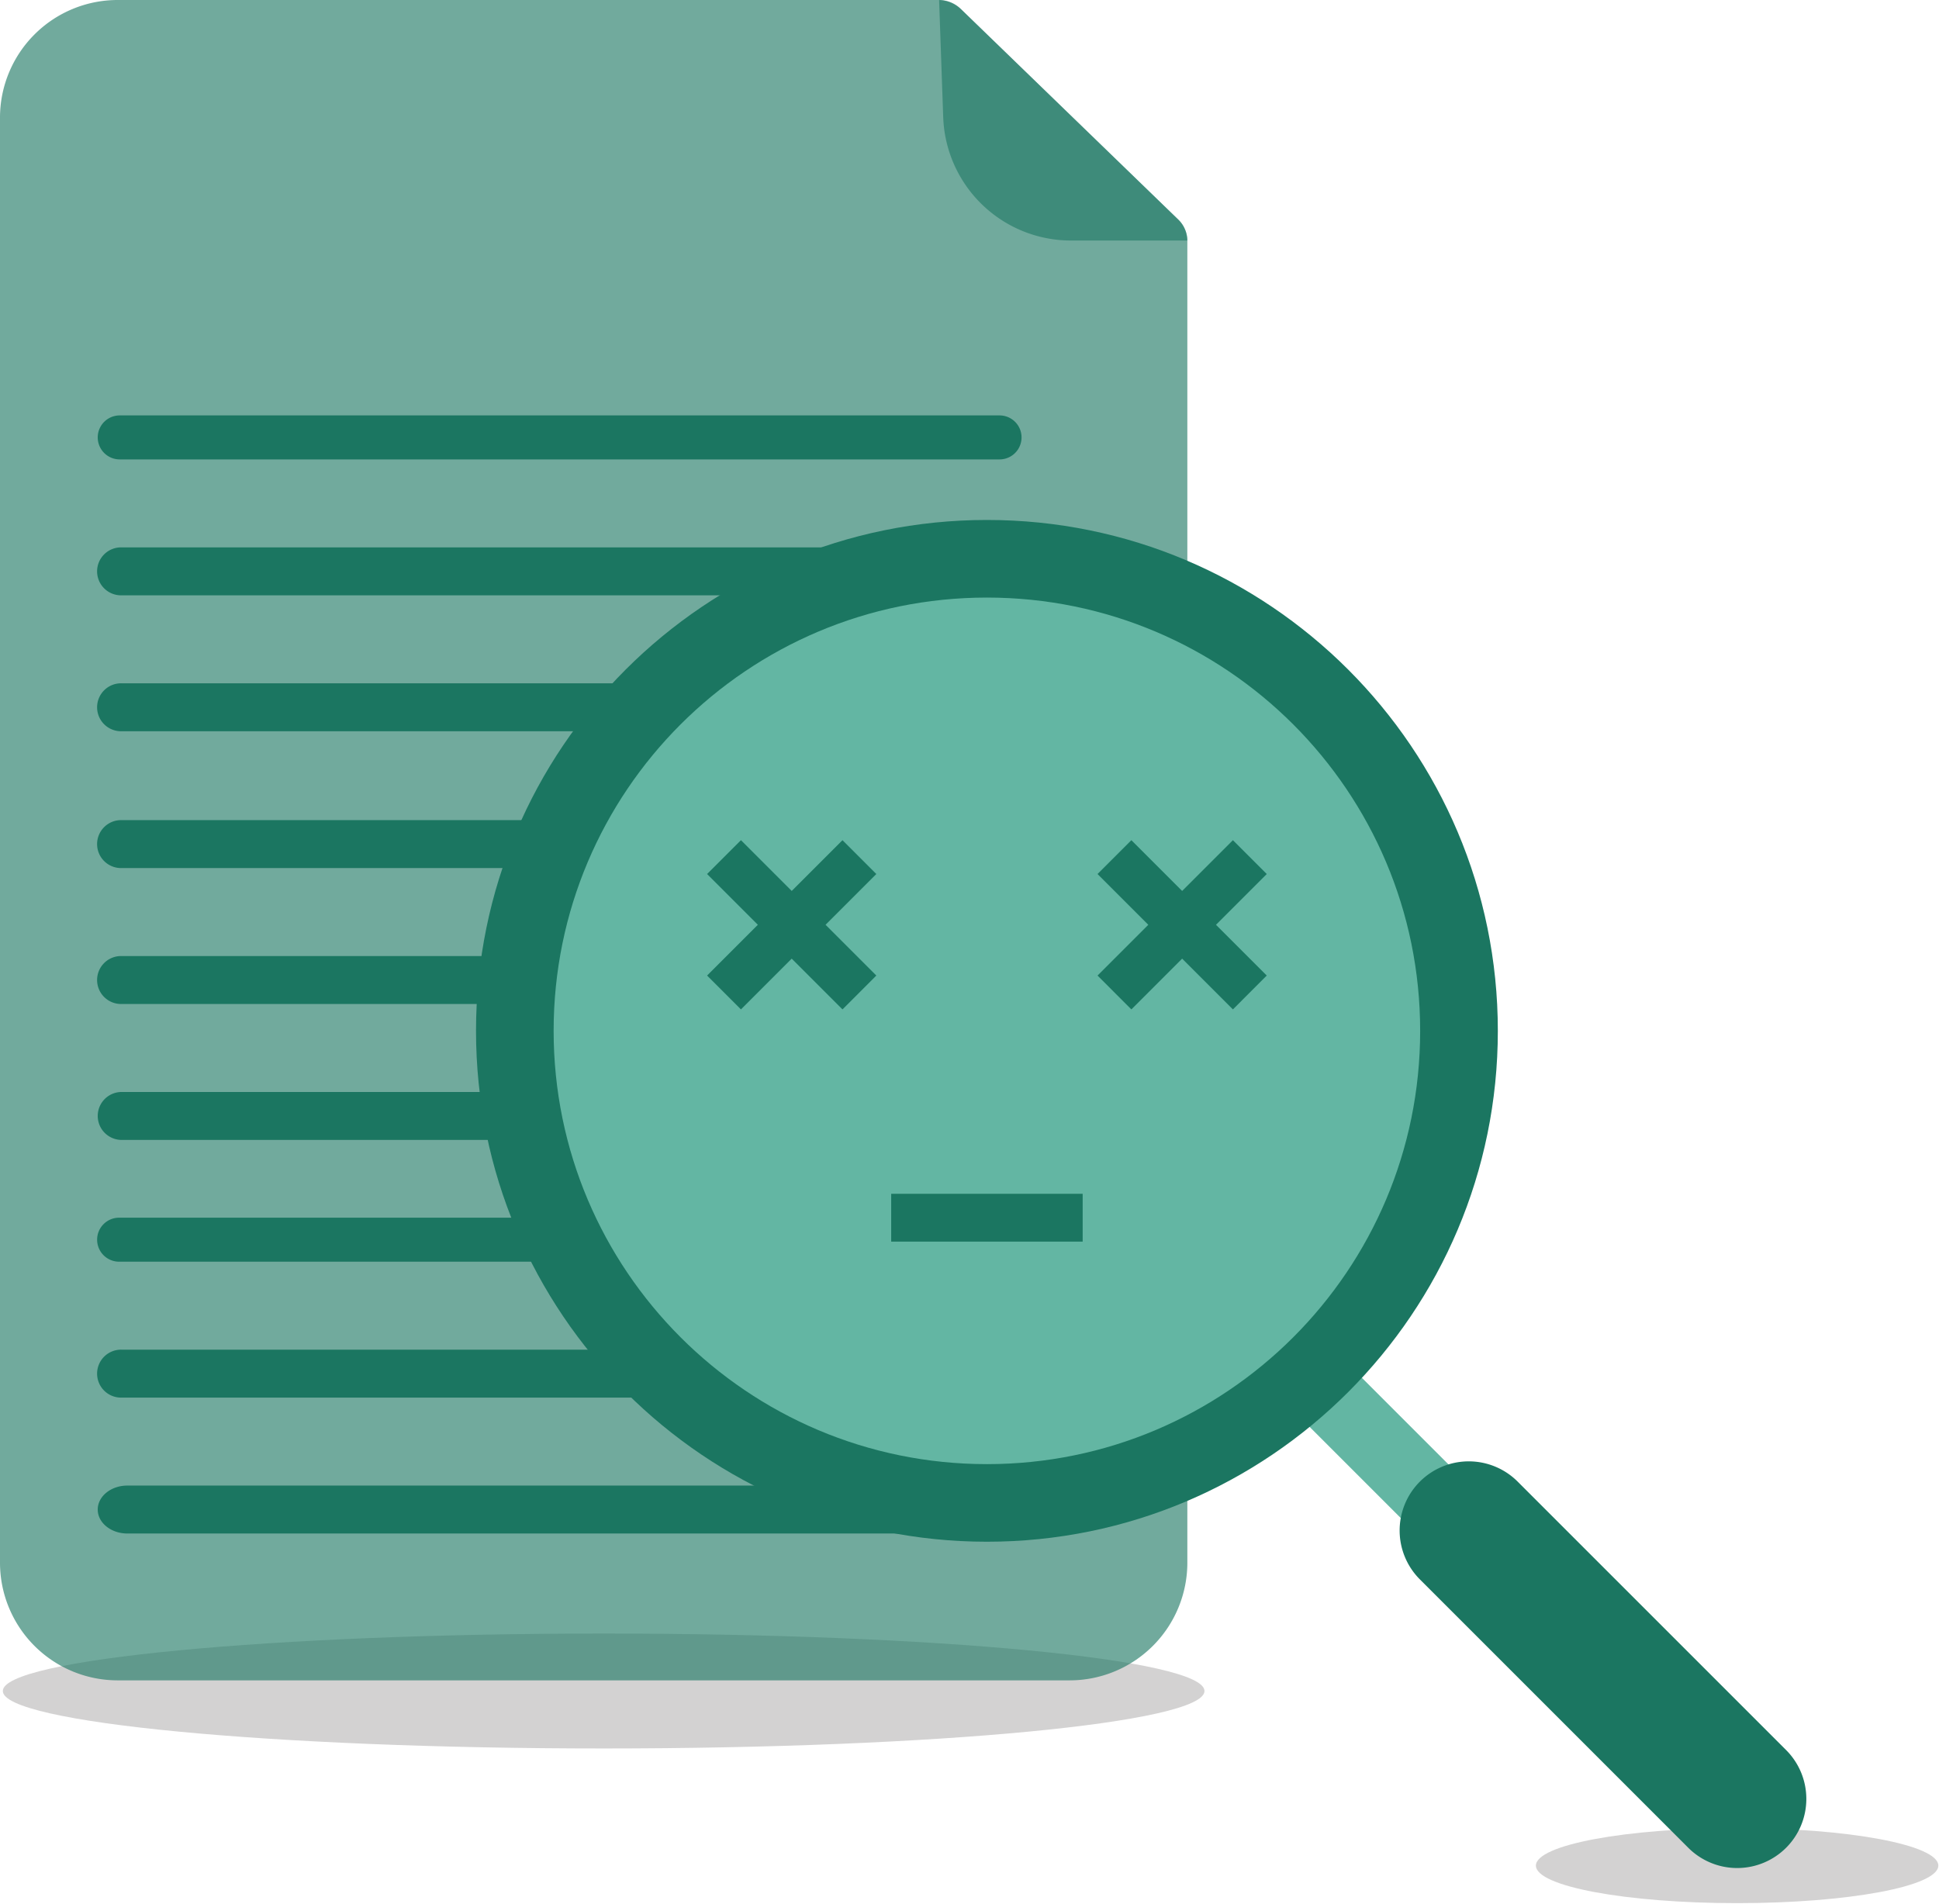 <svg xmlns="http://www.w3.org/2000/svg" fill="none" viewBox="0 0 1166 1145">
  <g clip-path="url(#a)">
    <path fill="#231F20" d="M363 1051.48c199.541 0 361.3-15.47 361.3-34.56 0-19.087-161.759-34.56-361.3-34.56-199.54 0-361.3 15.473-361.3 34.56 0 19.09 161.76 34.56 361.3 34.56Zm681.6 93.02c66.83 0 121-10.11 121-22.58 0-12.47-54.17-22.58-121-22.58-66.826 0-121 10.11-121 22.58 0 12.47 54.174 22.58 121 22.58Z" opacity=".2"/>
    <path fill="#1B7661" fill-opacity=".62" d="M714 145v794.74a70.794 70.794 0 0 1-20.737 50.05 70.806 70.806 0 0 1-50.053 20.73H70.79c-9.296 0-18.5-1.83-27.09-5.38a70.86 70.86 0 0 1-22.966-15.347A70.785 70.785 0 0 1 0 939.74V70.79A70.78 70.78 0 0 1 70.79 0h493.05a20.55 20.55 0 0 1 14.3 5.78L708.45 132a18.085 18.085 0 0 1 4.07 5.93A18.347 18.347 0 0 1 714 145Z"/>
    <path fill="#1B7661" fill-opacity=".58" d="M714 144.65h-69.93a76.888 76.888 0 0 1-76.88-74.16L564.72 0a18.5 18.5 0 0 1 12.87 5.21l131.09 126.93a17.219 17.219 0 0 1 3.91 5.71 17.435 17.435 0 0 1 1.41 6.8Z"/>
    <path fill="#1B7661" d="M601.07 249.82H72a13.23 13.23 0 0 0 0 26.46h529.07a13.23 13.23 0 0 0 0-26.46Zm-85.43 79.36H73.19a14.426 14.426 0 0 0-10.441 4.085 14.427 14.427 0 0 0-4.359 10.33 14.419 14.419 0 0 0 14.8 14.415h442.45a14.429 14.429 0 0 0 10.441-4.085 14.422 14.422 0 0 0-4.807-23.759 14.429 14.429 0 0 0-5.634-.986Zm0 81.74H73.19a14.426 14.426 0 0 0-10.441 4.085 14.427 14.427 0 0 0-4.359 10.33 14.419 14.419 0 0 0 14.8 14.415h442.45a14.429 14.429 0 0 0 10.441-4.085 14.422 14.422 0 0 0-4.807-23.759 14.429 14.429 0 0 0-5.634-.986ZM345.93 493.2H73.19a14.426 14.426 0 0 0-10.441 4.085 14.427 14.427 0 0 0-4.359 10.33 14.419 14.419 0 0 0 14.8 14.415h272.74a14.42 14.42 0 0 0 0-28.83Zm0 81.74H73.19a14.426 14.426 0 0 0-10.441 4.085 14.427 14.427 0 0 0-4.359 10.33 14.419 14.419 0 0 0 14.8 14.415h272.74a14.42 14.42 0 0 0 0-28.83Zm0 81.74H73.19a14.42 14.42 0 1 0 0 28.84h272.74c3.824 0 7.492-1.519 10.196-4.224a14.417 14.417 0 0 0 0-20.393 14.42 14.42 0 0 0-10.196-4.223Zm255.14 75.61H72a13.219 13.219 0 0 0-9.59 3.742A13.23 13.23 0 0 0 72 758.74h529.07a13.235 13.235 0 0 0 9.589-3.742 13.23 13.23 0 0 0-9.589-22.708Zm-85.43 79.36H73.19a14.426 14.426 0 0 0-10.441 4.085 14.427 14.427 0 0 0-4.359 10.33 14.419 14.419 0 0 0 14.8 14.415h442.45a14.429 14.429 0 0 0 10.441-4.085 14.422 14.422 0 0 0-4.807-23.759 14.429 14.429 0 0 0-5.634-.986Zm108.09 81.73H76.6c-9.84 0-17.83 6.46-17.83 14.42s8 14.41 17.83 14.41h547.13c9.84 0 17.82-6.45 17.82-14.41s-7.98-14.42-17.82-14.42Z"/>
    <path fill="#63B6A3" d="m811.05 820.67-30.47 30.46L852.43 923l30.46-30.47-71.84-71.86Z"/>
    <path fill="#1B7661" d="M593.48 927.15c169.68 0 307.23-137.55 307.23-307.23S763.16 312.69 593.48 312.69 286.25 450.24 286.25 619.92 423.8 927.15 593.48 927.15Z"/>
    <path fill="#63B6A3" d="M593.48 880.49C737.39 880.49 854 763.83 854 619.92S737.39 359.36 593.48 359.36c-143.91 0-260.56 116.64-260.56 260.56 0 143.92 116.65 260.57 260.56 260.57Z"/>
    <path fill="#1B7661" d="M853.83 891a41.592 41.592 0 0 0 0 58.8l161.41 161.41a41.6 41.6 0 0 0 58.8 0c3.86-3.86 6.93-8.44 9.02-13.49a41.541 41.541 0 0 0 3.16-15.91c0-5.46-1.07-10.87-3.16-15.91a41.557 41.557 0 0 0-9.02-13.49L912.63 891a41.566 41.566 0 0 0-45.312-9.015A41.566 41.566 0 0 0 853.83 891ZM496.44 556.14l30.53 30.53-20.35 20.36-30.53-30.53-30.53 30.53-20.36-20.36 30.53-30.53-30.53-30.53 20.36-20.35 30.53 30.53 30.53-30.53 20.35 20.35-30.53 30.53Zm234.78 0 30.53 30.53-20.35 20.36-30.53-30.53-30.53 30.53-20.35-20.36 30.53-30.53-30.53-30.53 20.35-20.35 30.53 30.53 30.53-30.53 20.35 20.35-30.53 30.53ZM651.05 717.9H535.91v28.78h115.14V717.9Z"/>
  </g>
  <defs>
    <clipPath id="a">
      <path fill="#fff" d="M0 0h1165.6v1144.5H0z"/>
    </clipPath>
  </defs>
</svg>
